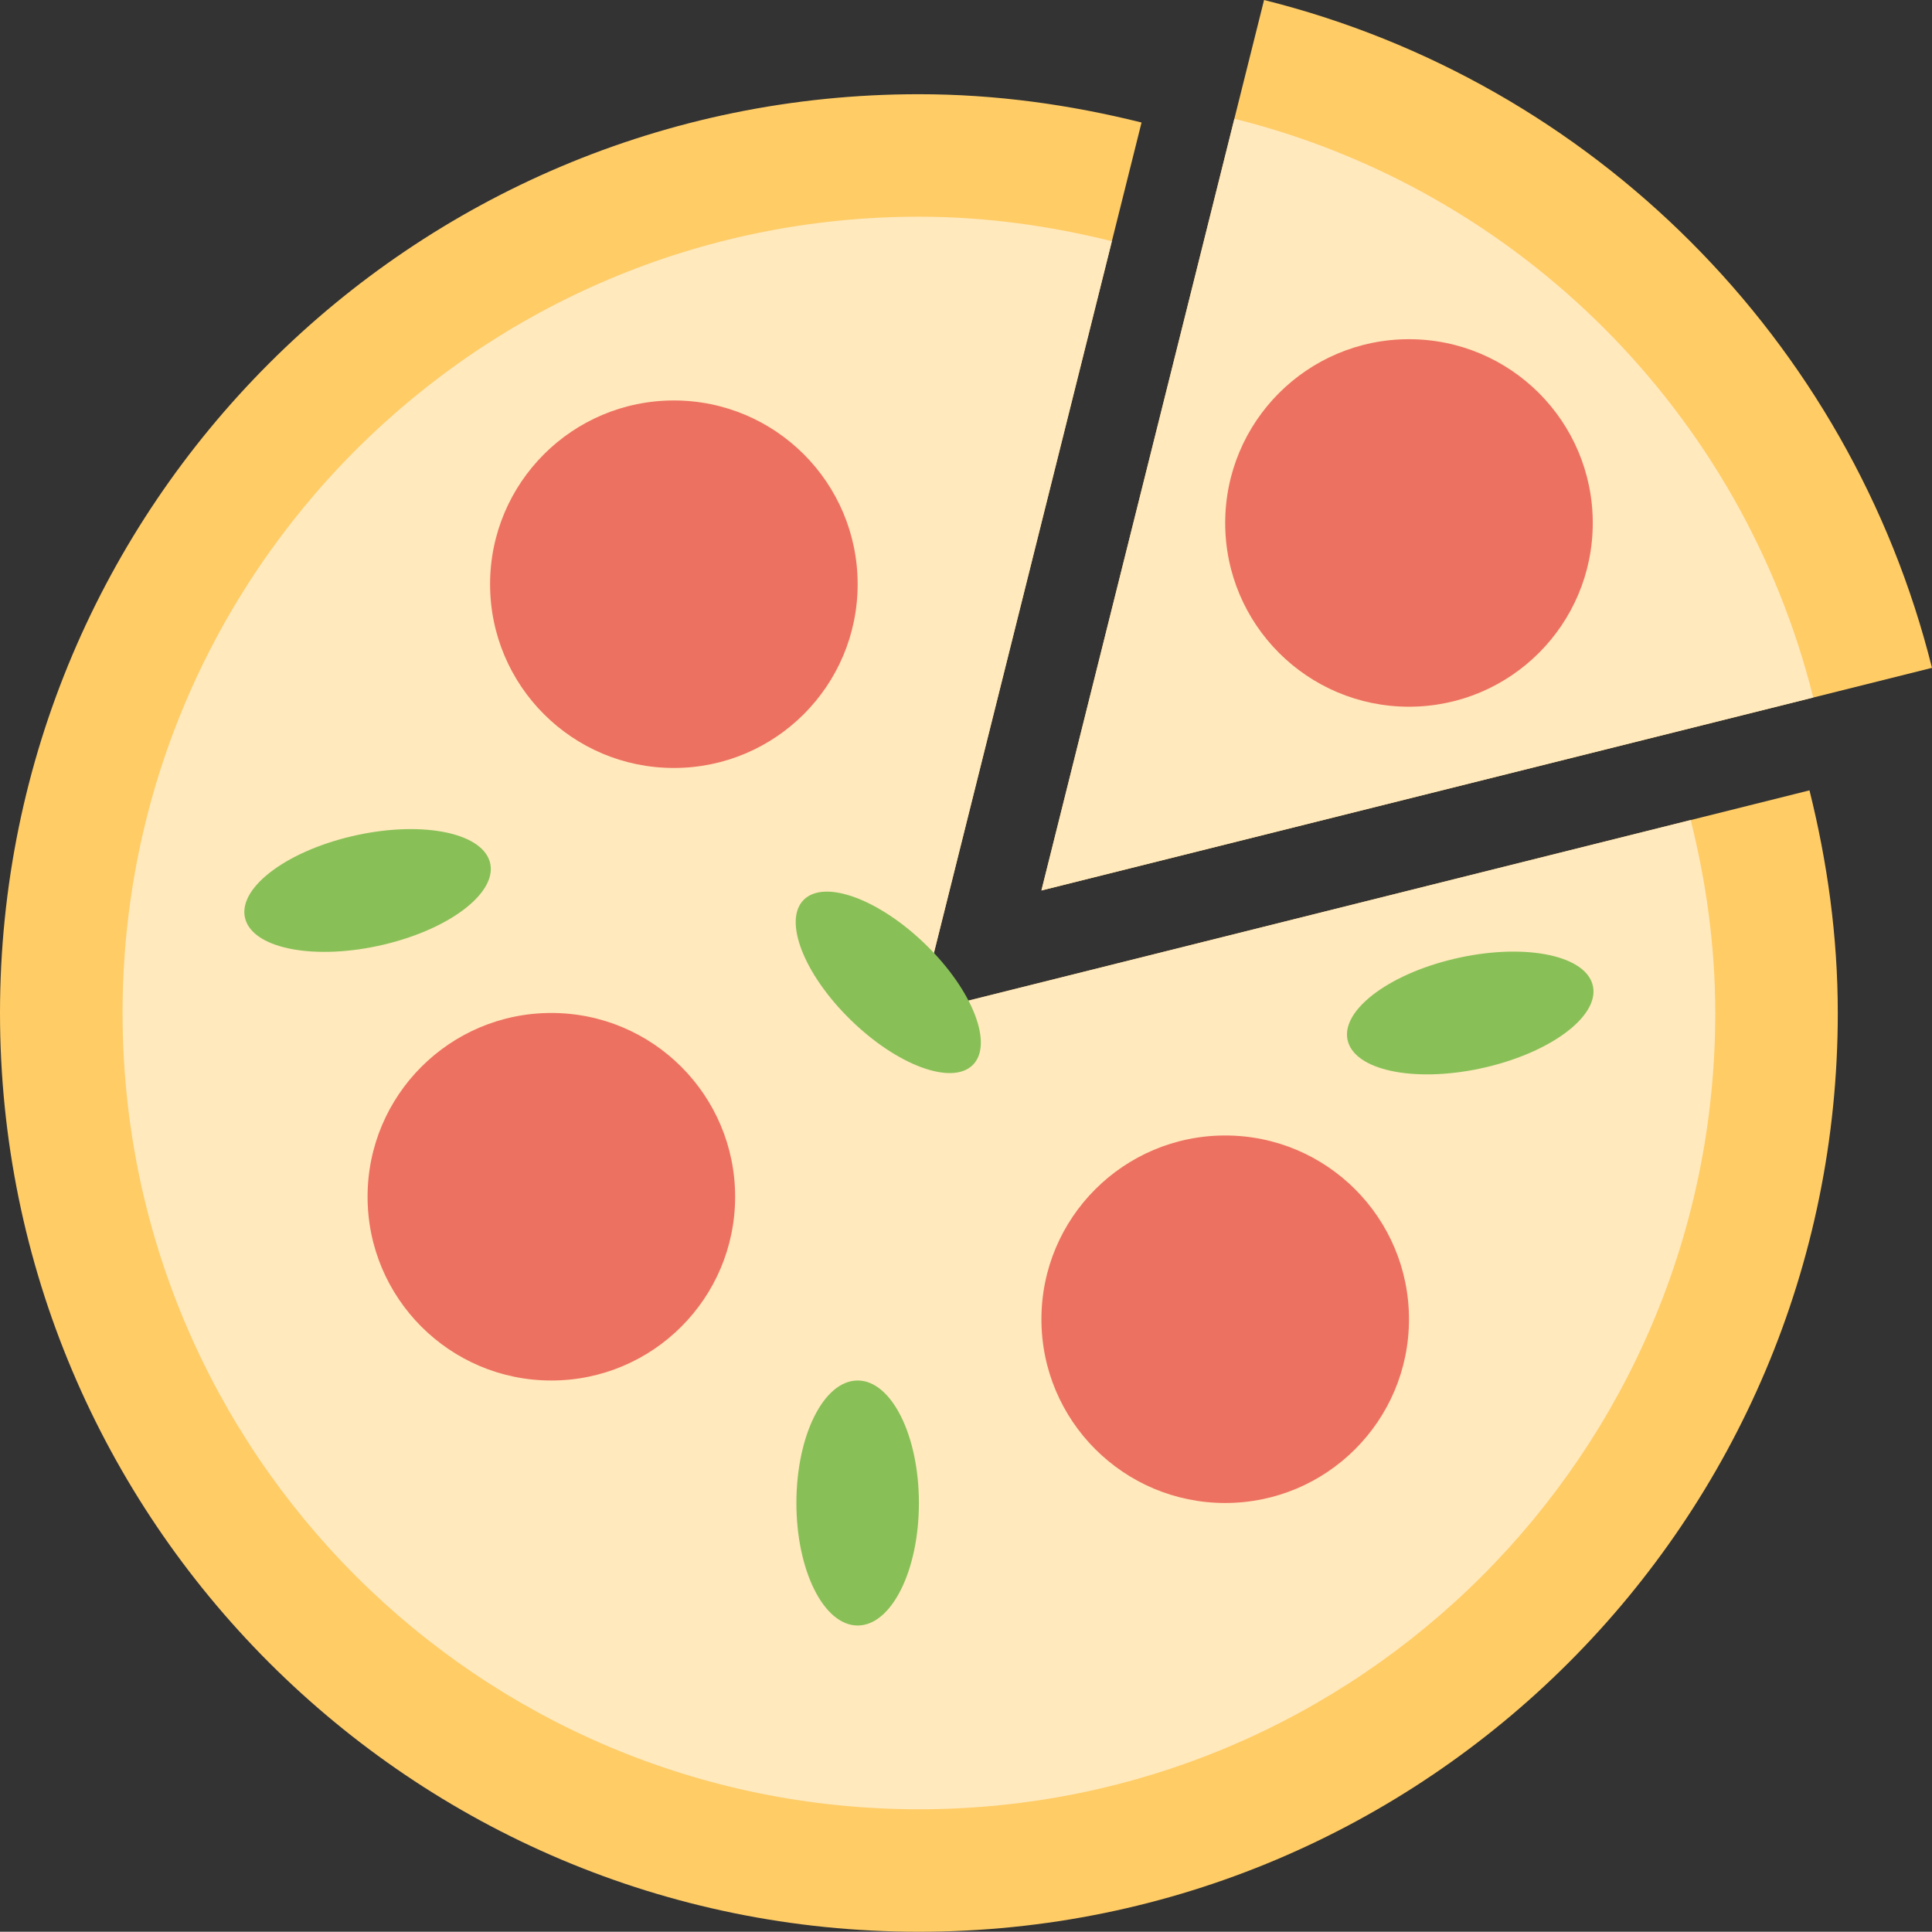 <?xml version="1.0" encoding="iso-8859-1"?>
<!-- Generator: Adobe Illustrator 16.0.0, SVG Export Plug-In . SVG Version: 6.00 Build 0)  -->
<!DOCTYPE svg PUBLIC "-//W3C//DTD SVG 1.1//EN" "http://www.w3.org/Graphics/SVG/1.1/DTD/svg11.dtd">
<svg version="1.1" id="Layer_1" xmlns="http://www.w3.org/2000/svg" xmlns:xlink="http://www.w3.org/1999/xlink" x="0px" y="0px"
	 width="63.079px" height="63.071px" viewBox="0 0 63.079 63.071" style="enable-background:new 0 0 63.079 63.071;"
	 xml:space="preserve">
<rect x="0" y="0" width="63.079" height="63.071" fill="#333333" stroke="none"/>
<g id="Pizza">
	<g>
		<path style="fill:#FFCC66;" d="M59.079,25.805l-29.077,7.269L37.271,4c-2.332-0.582-4.758-0.924-7.27-0.924
			C13.433,3.076,0,16.507,0,33.073c0,16.567,13.433,29.998,30.002,29.998s30.001-13.431,30.001-29.998
			C60.003,30.563,59.66,28.137,59.079,25.805z"/>
	</g>
</g>
<g id="Pizza_1_">
	<g>
		<path style="fill:#FFE9BD;" d="M55.202,26.774l-25.2,6.299l6.3-25.197c-2.021-0.504-4.123-0.801-6.3-0.801
			c-14.36,0-26.001,11.641-26.001,25.998c0,14.358,11.641,25.999,26.001,25.999s26.001-11.641,26.001-25.999
			C56.003,30.897,55.706,28.795,55.202,26.774z"/>
	</g>
</g>
<g id="Leafs">
	<g>
		<path style="fill-rule:evenodd;clip-rule:evenodd;fill:#88C057;" d="M28.002,45.073c-1.104,0-2,1.79-2,3.999s0.896,4,2,4
			s2-1.791,2-4S29.106,45.073,28.002,45.073z M11.467,27.308c-2.203,0.523-3.749,1.737-3.454,2.713s2.32,1.342,4.522,0.819
			c2.203-0.522,3.749-1.737,3.454-2.713C15.694,27.152,13.67,26.785,11.467,27.308z M51.991,32.127
			c-0.295-0.976-2.32-1.342-4.522-0.819c-2.203,0.522-3.75,1.737-3.455,2.712c0.296,0.976,2.32,1.343,4.523,0.82
			S52.286,33.103,51.991,32.127z M26.245,29.375c-0.683,0.672-0.003,2.427,1.521,3.917c1.521,1.491,3.31,2.154,3.993,1.481
			c0.683-0.674,0.002-2.428-1.521-3.919C28.716,29.364,26.929,28.701,26.245,29.375z"/>
	</g>
</g>
<g id="Pizza_Slice">
	<g>
		<path style="fill:#FFCC66;" d="M41.271,0l-7.27,29.074l29.077-7.269C60.406,11.089,51.99,2.673,41.271,0z"/>
	</g>
</g>
<g id="Pizza_Slice_1_">
	<g>
		<path style="fill:#FFE9BD;" d="M40.303,3.877l-6.301,25.197l25.2-6.3C56.886,13.486,49.592,6.193,40.303,3.877z"/>
	</g>
</g>
<g id="Salami">
	<g>
		<path style="fill-rule:evenodd;clip-rule:evenodd;fill:#ED7161;" d="M22.002,13.075c-3.314,0-6.001,2.687-6.001,5.999
			c0,3.314,2.687,6,6.001,6c3.313,0,6-2.686,6-6C28.002,15.762,25.315,13.075,22.002,13.075z M18.001,33.073c-3.313,0-6,2.687-6,6
			s2.687,6,6,6c3.314,0,6.001-2.687,6.001-6S21.315,33.073,18.001,33.073z M40.002,37.073c-3.313,0-6,2.687-6,6s2.687,5.999,6,5.999
			c3.314,0,6.001-2.686,6.001-5.999S43.316,37.073,40.002,37.073z M46.003,11.075c-3.314,0-6.001,2.687-6.001,6
			s2.687,5.999,6.001,5.999c3.313,0,6-2.686,6-5.999S49.316,11.075,46.003,11.075z"/>
	</g>
</g>
<g>
</g>
<g>
</g>
<g>
</g>
<g>
</g>
<g>
</g>
<g>
</g>
<g>
</g>
<g>
</g>
<g>
</g>
<g>
</g>
<g>
</g>
<g>
</g>
<g>
</g>
<g>
</g>
<g>
</g>
</svg>
